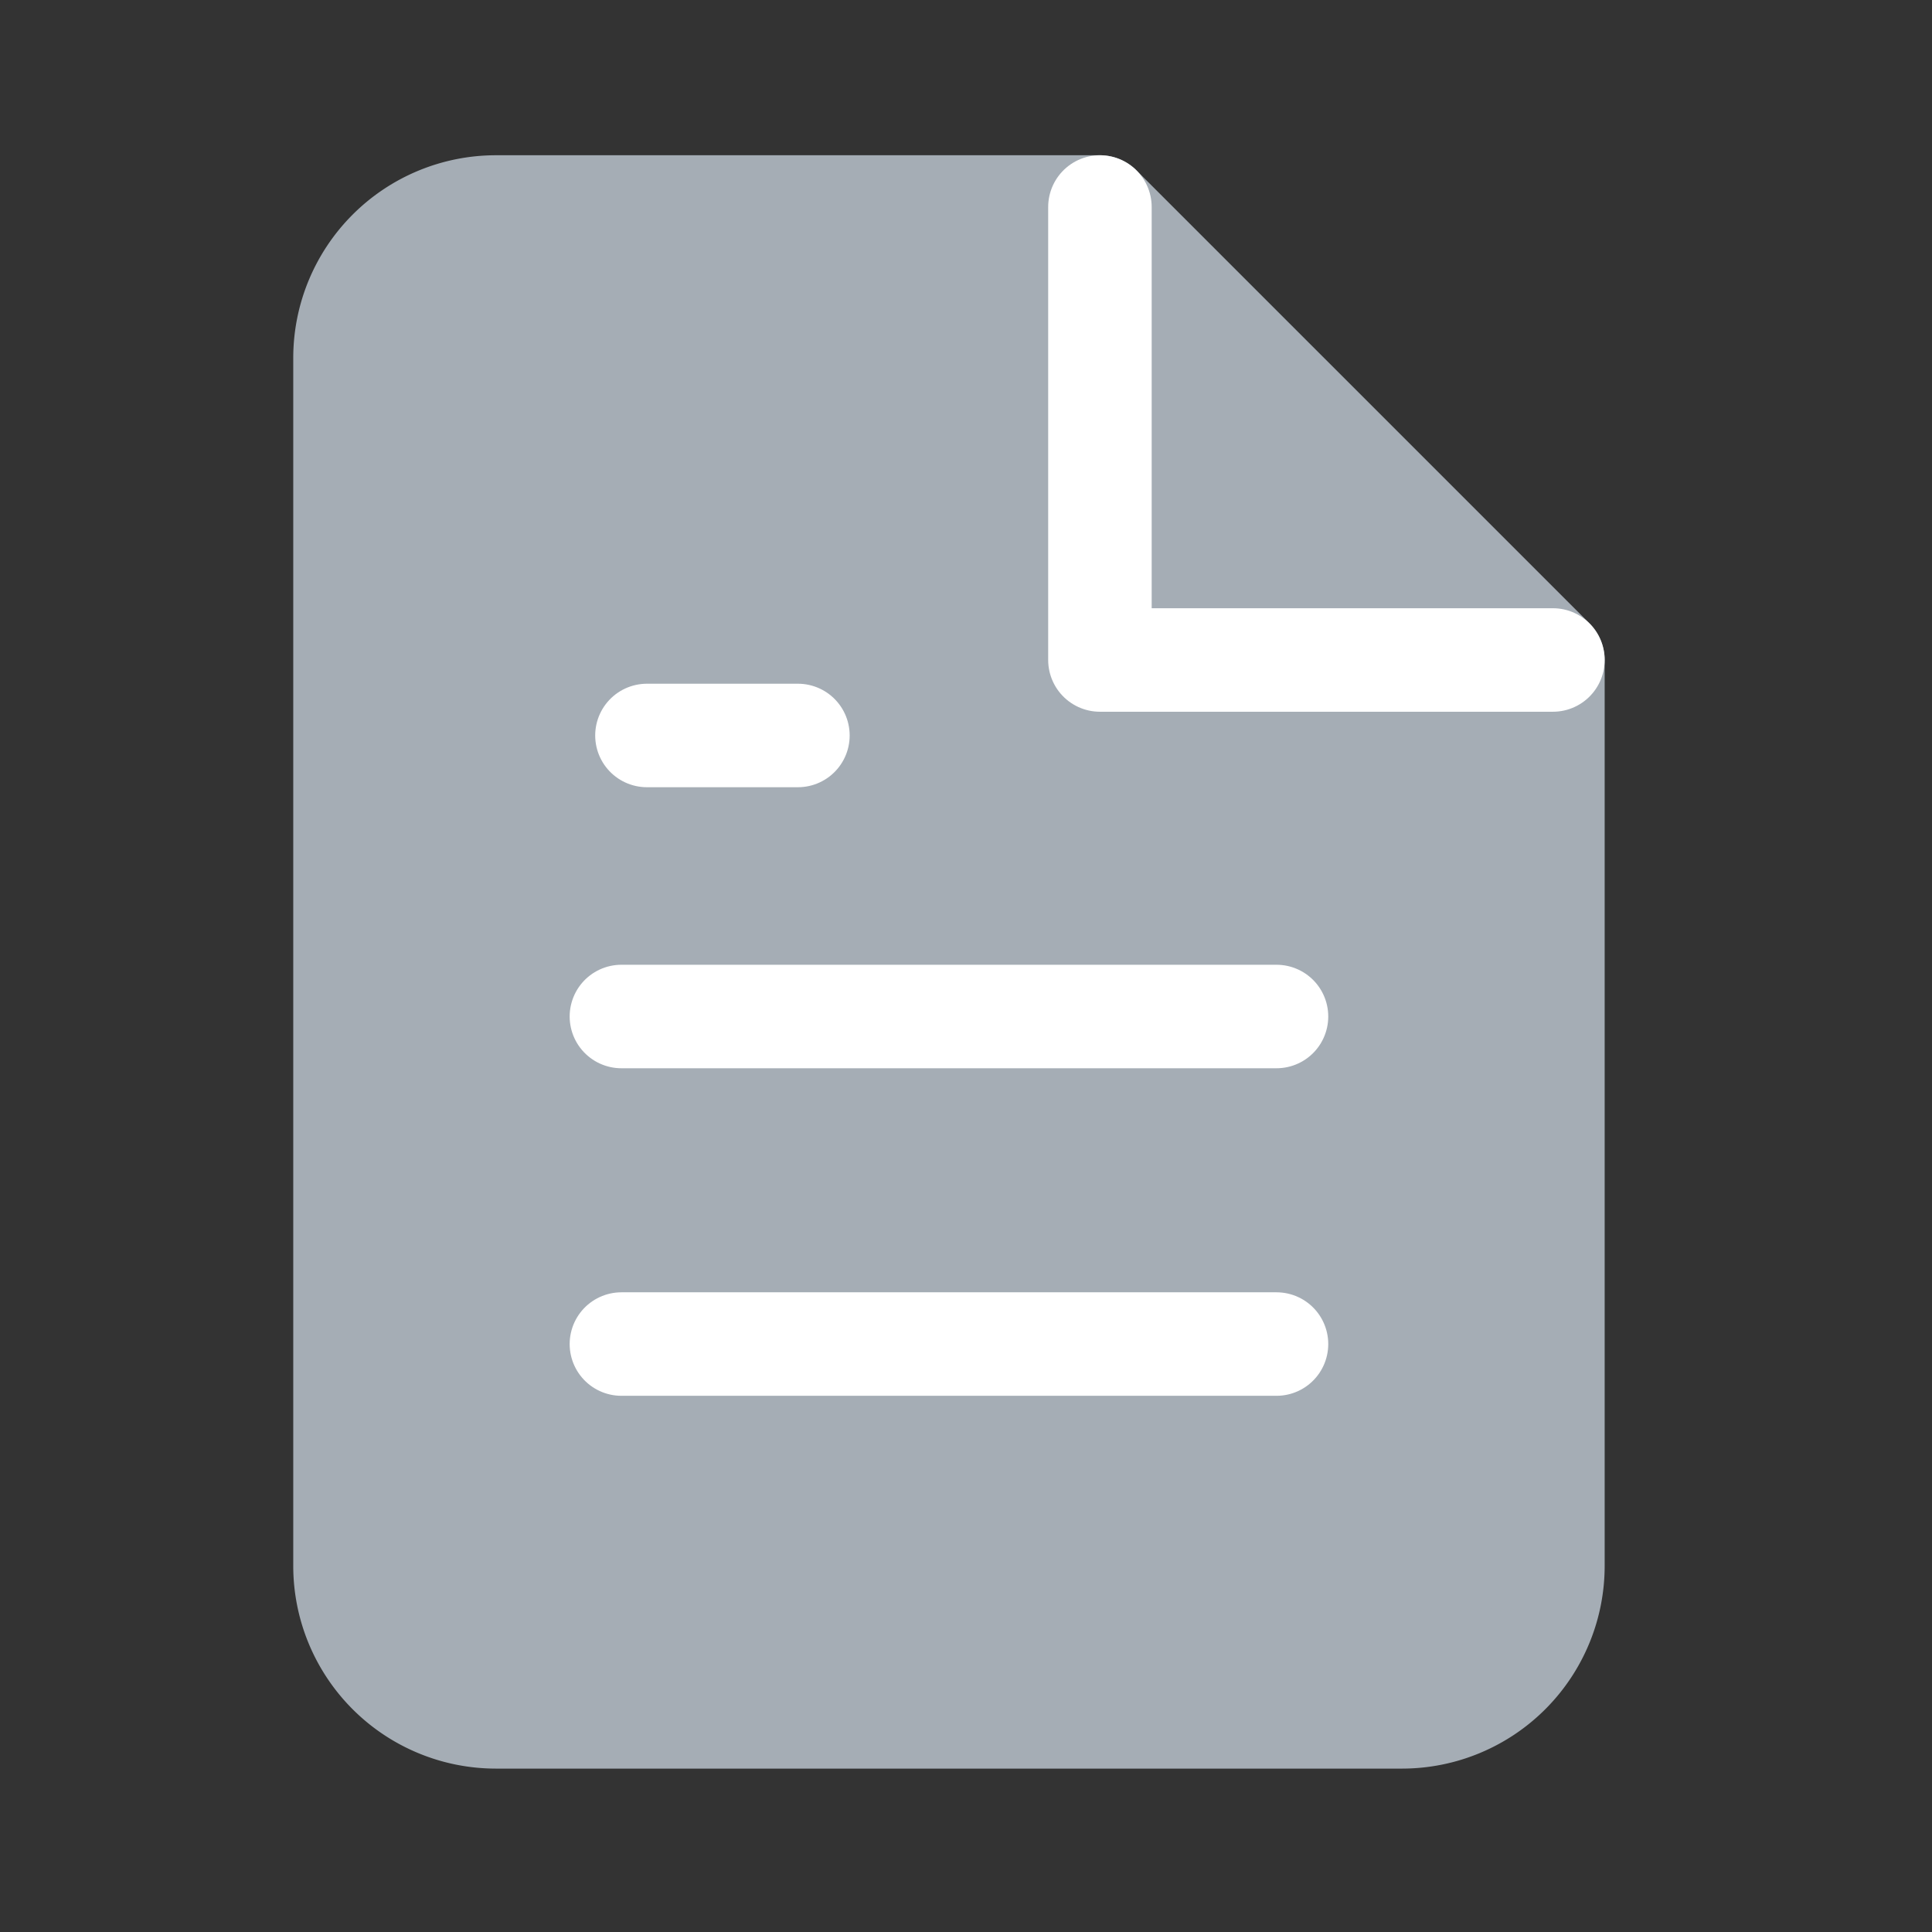 <svg xmlns="http://www.w3.org/2000/svg" width="28" height="28" viewBox="0 0 28 28">
    <rect x="0" y="0" width="28" height="28" fill="#333333" stroke="none"/>
    <path data-name="패스 997" d="M14.941 2H6.188A2.188 2.188 0 0 0 4 4.188v17.506a2.188 2.188 0 0 0 2.188 2.188h13.13a2.188 2.188 0 0 0 2.188-2.188V8.565z" style="stroke-linecap:round;stroke-linejoin:round;stroke-width:1.5px;stroke:#a5adb5;fill:#a5adb5" transform="translate(1 1)"/>
    <path data-name="패스 998" d="M14 2v6.565h6.565" transform="translate(1.941 1)" style="stroke:#fff;stroke-linecap:round;stroke-linejoin:round;stroke-width:1.5px;fill:#a5adb5"/>
    <path data-name="선 190" transform="translate(9.006 14.732)" style="fill:none;stroke:#fff;stroke-linecap:round;stroke-linejoin:round;stroke-width:1.5px" d="M9.494 0H0"/>
    <path data-name="선 191" transform="translate(9.006 19.479)" style="fill:none;stroke:#fff;stroke-linecap:round;stroke-linejoin:round;stroke-width:1.5px" d="M9.494 0H0"/>
    <path data-name="패스 999" d="M10.188 9H8" transform="translate(1.376 1.659)" style="fill:#fff;stroke:#fff;stroke-linecap:round;stroke-linejoin:round;stroke-width:1.5px"/>
</svg>
